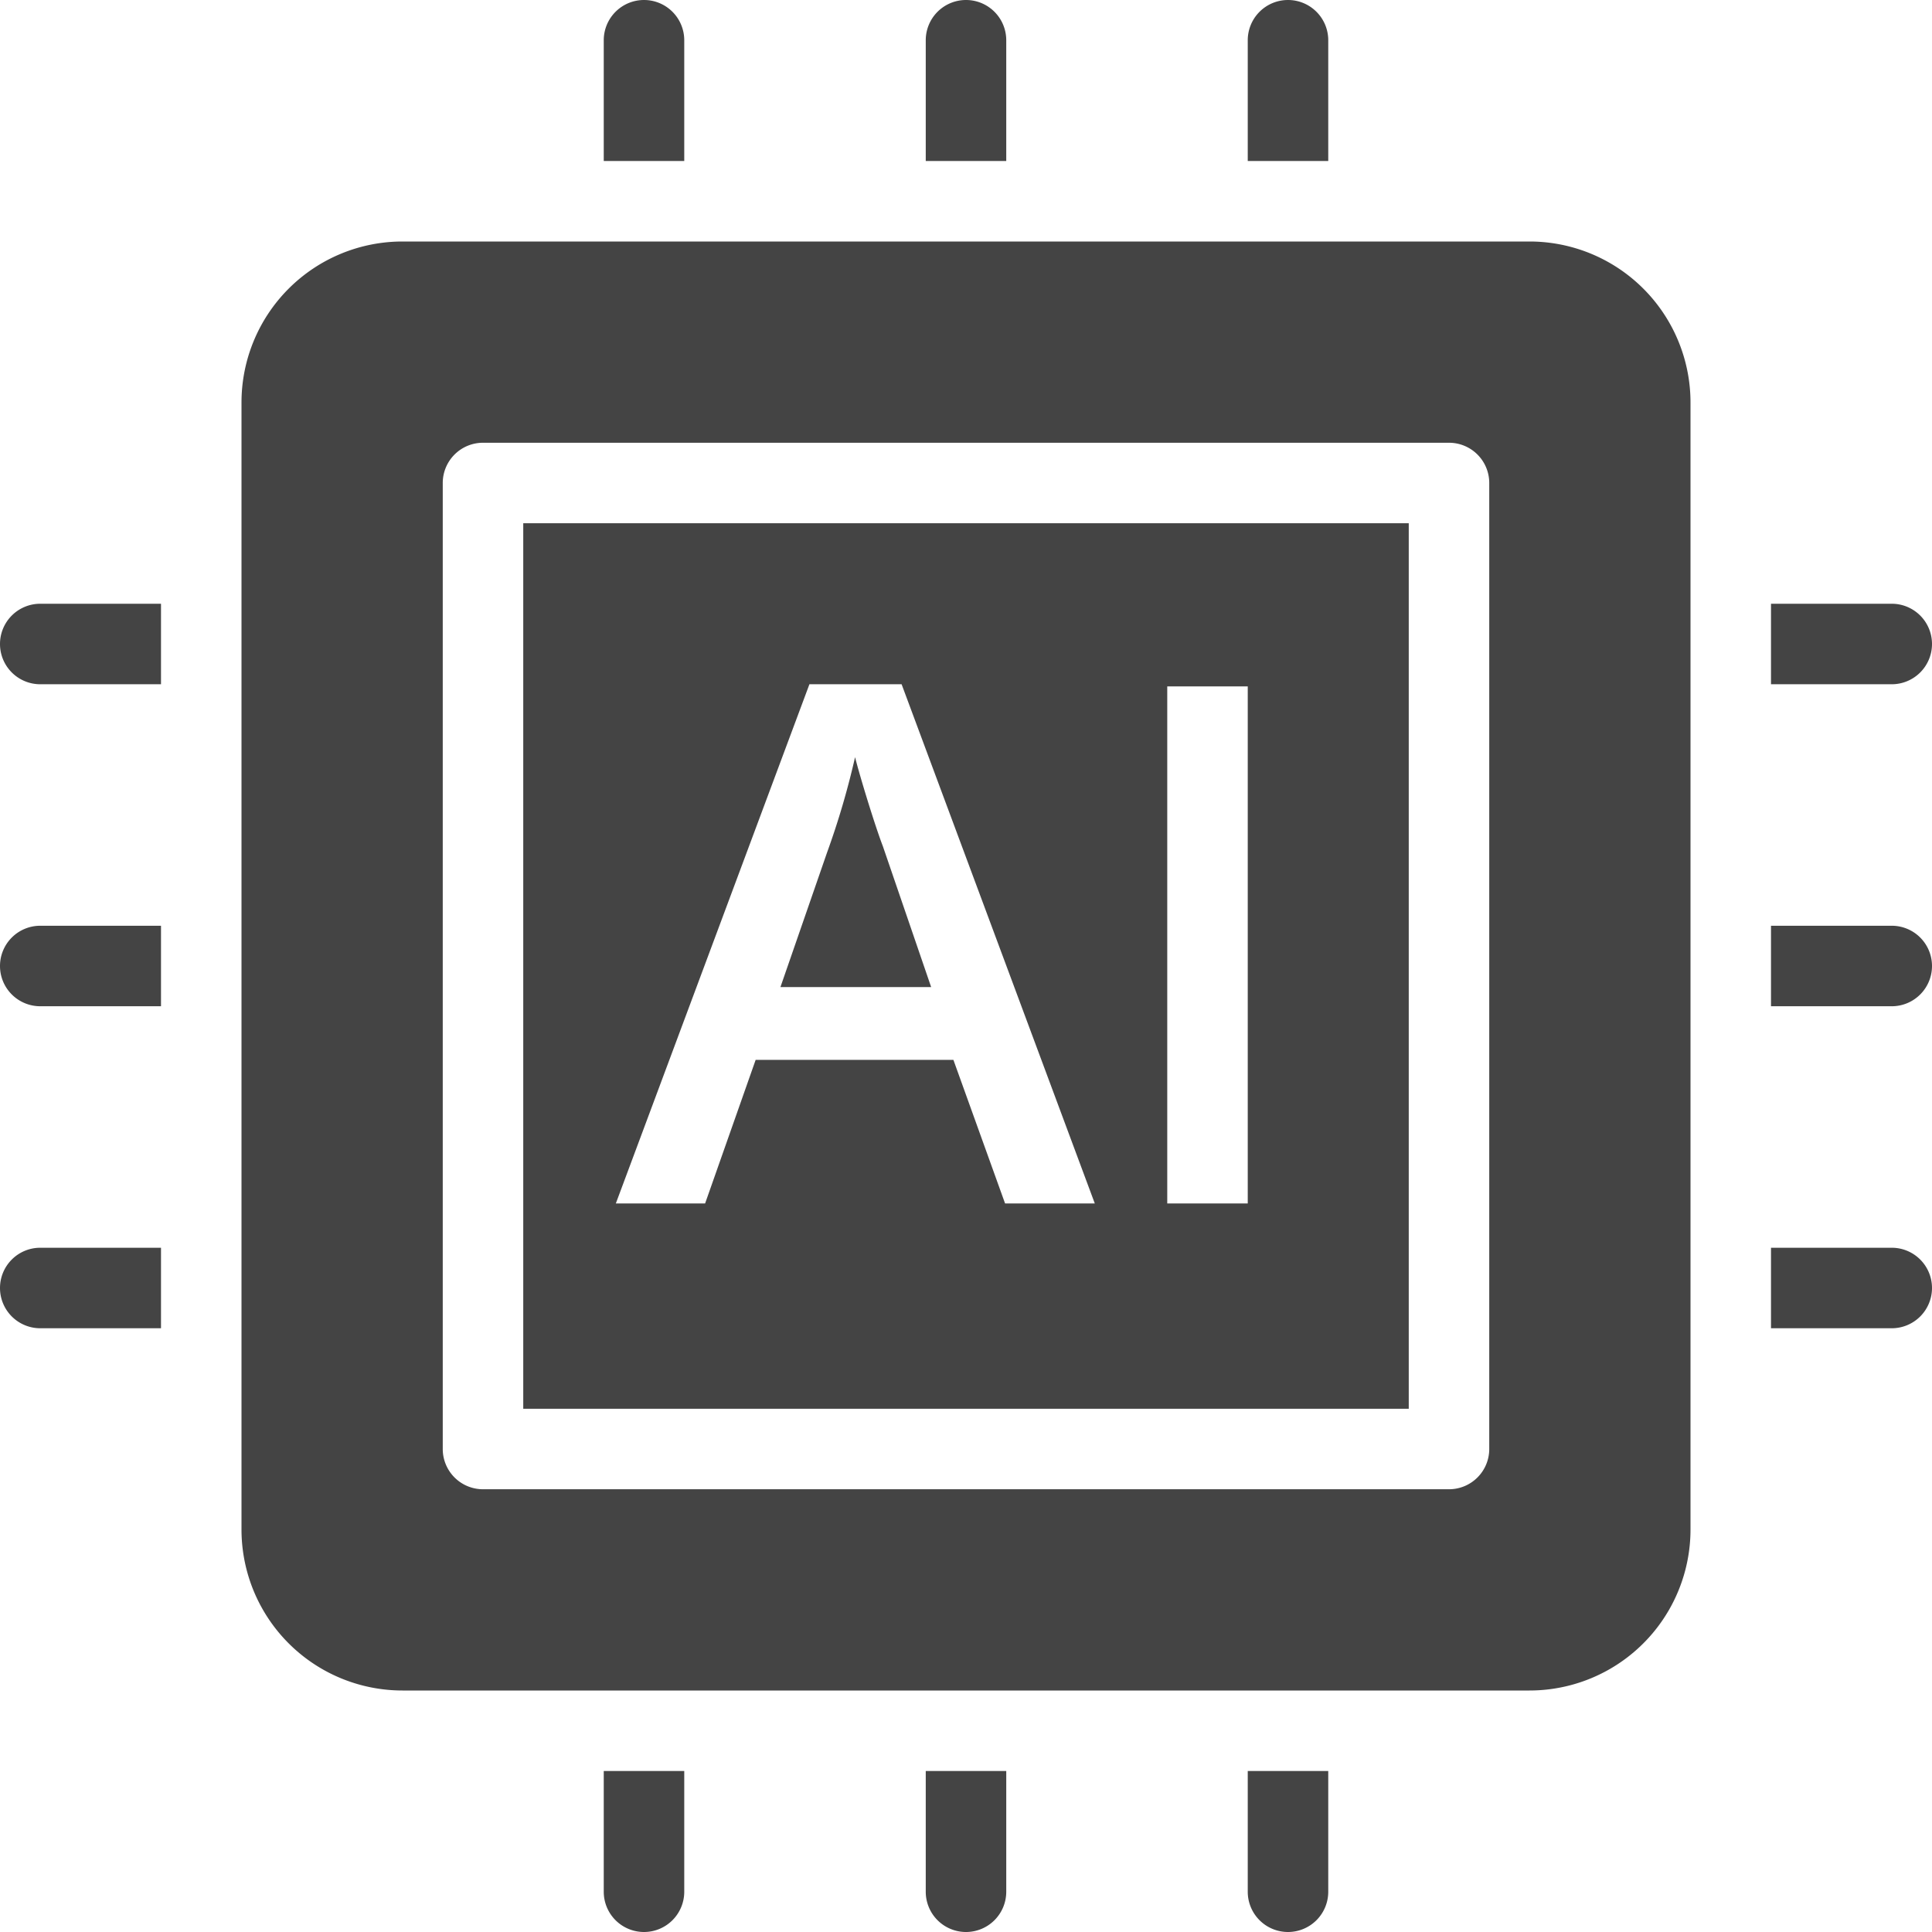 <svg xmlns="http://www.w3.org/2000/svg" xmlns:xlink="http://www.w3.org/1999/xlink" x="0px" y="0px" width="48px" height="48px" viewBox="0 0 48 48"><g transform="translate(0, 0)"><path d="M38,6H10a4,4,0,0,0-4,4V38a4,4,0,0,0,4,4H38a4,4,0,0,0,4-4V10A4,4,0,0,0,38,6ZM37,36a1,1,0,0,1-1,1H12a1,1,0,0,1-1-1V12a1,1,0,0,1,1-1H36a1,1,0,0,1,1,1Z" fill="#444444"></path><path d="M13,13V35H35V13ZM24.971,29.9l-1.284-3.568H18.774L17.518,29.9H15.3L20.11,17H22.4L27.2,29.9ZM31,29.9H29V17.053h2Z" fill="#444444" data-color="color-2"></path><path d="M21.564,19.918q-.233-.756-.32-1.107a19.845,19.845,0,0,1-.694,2.364l-1.16,3.348h3.744l-1.2-3.5Q21.8,20.674,21.564,19.918Z" fill="#444444" data-color="color-2"></path><path d="M1,15H4a0,0,0,0,1,0,0v2a0,0,0,0,1,0,0H1a1,1,0,0,1-1-1v0a1,1,0,0,1,1-1Z" fill="#444444" data-color="color-2"></path><path d="M1,23H4a0,0,0,0,1,0,0v2a0,0,0,0,1,0,0H1a1,1,0,0,1-1-1v0a1,1,0,0,1,1-1Z" fill="#444444" data-color="color-2"></path><path d="M1,31H4a0,0,0,0,1,0,0v2a0,0,0,0,1,0,0H1a1,1,0,0,1-1-1v0a1,1,0,0,1,1-1Z" fill="#444444" data-color="color-2"></path><path d="M45,15h3a0,0,0,0,1,0,0v2a0,0,0,0,1,0,0H45a1,1,0,0,1-1-1v0A1,1,0,0,1,45,15Z" transform="translate(92 32) rotate(180)" fill="#444444" data-color="color-2"></path><path d="M45,23h3a0,0,0,0,1,0,0v2a0,0,0,0,1,0,0H45a1,1,0,0,1-1-1v0A1,1,0,0,1,45,23Z" transform="translate(92 48) rotate(180)" fill="#444444" data-color="color-2"></path><path d="M45,31h3a0,0,0,0,1,0,0v2a0,0,0,0,1,0,0H45a1,1,0,0,1-1-1v0A1,1,0,0,1,45,31Z" transform="translate(92 64) rotate(-180)" fill="#444444" data-color="color-2"></path><path d="M16,0h0a1,1,0,0,1,1,1V4a0,0,0,0,1,0,0H15a0,0,0,0,1,0,0V1A1,1,0,0,1,16,0Z" fill="#444444" data-color="color-2"></path><path d="M32,0h0a1,1,0,0,1,1,1V4a0,0,0,0,1,0,0H31a0,0,0,0,1,0,0V1A1,1,0,0,1,32,0Z" fill="#444444" data-color="color-2"></path><path d="M24,0h0a1,1,0,0,1,1,1V4a0,0,0,0,1,0,0H23a0,0,0,0,1,0,0V1A1,1,0,0,1,24,0Z" fill="#444444" data-color="color-2"></path><path d="M15,44h2a0,0,0,0,1,0,0v3a1,1,0,0,1-1,1h0a1,1,0,0,1-1-1V44A0,0,0,0,1,15,44Z" fill="#444444" data-color="color-2"></path><path d="M31,44h2a0,0,0,0,1,0,0v3a1,1,0,0,1-1,1h0a1,1,0,0,1-1-1V44A0,0,0,0,1,31,44Z" fill="#444444" data-color="color-2"></path><path d="M23,44h2a0,0,0,0,1,0,0v3a1,1,0,0,1-1,1h0a1,1,0,0,1-1-1V44A0,0,0,0,1,23,44Z" fill="#444444" data-color="color-2"></path></g></svg>